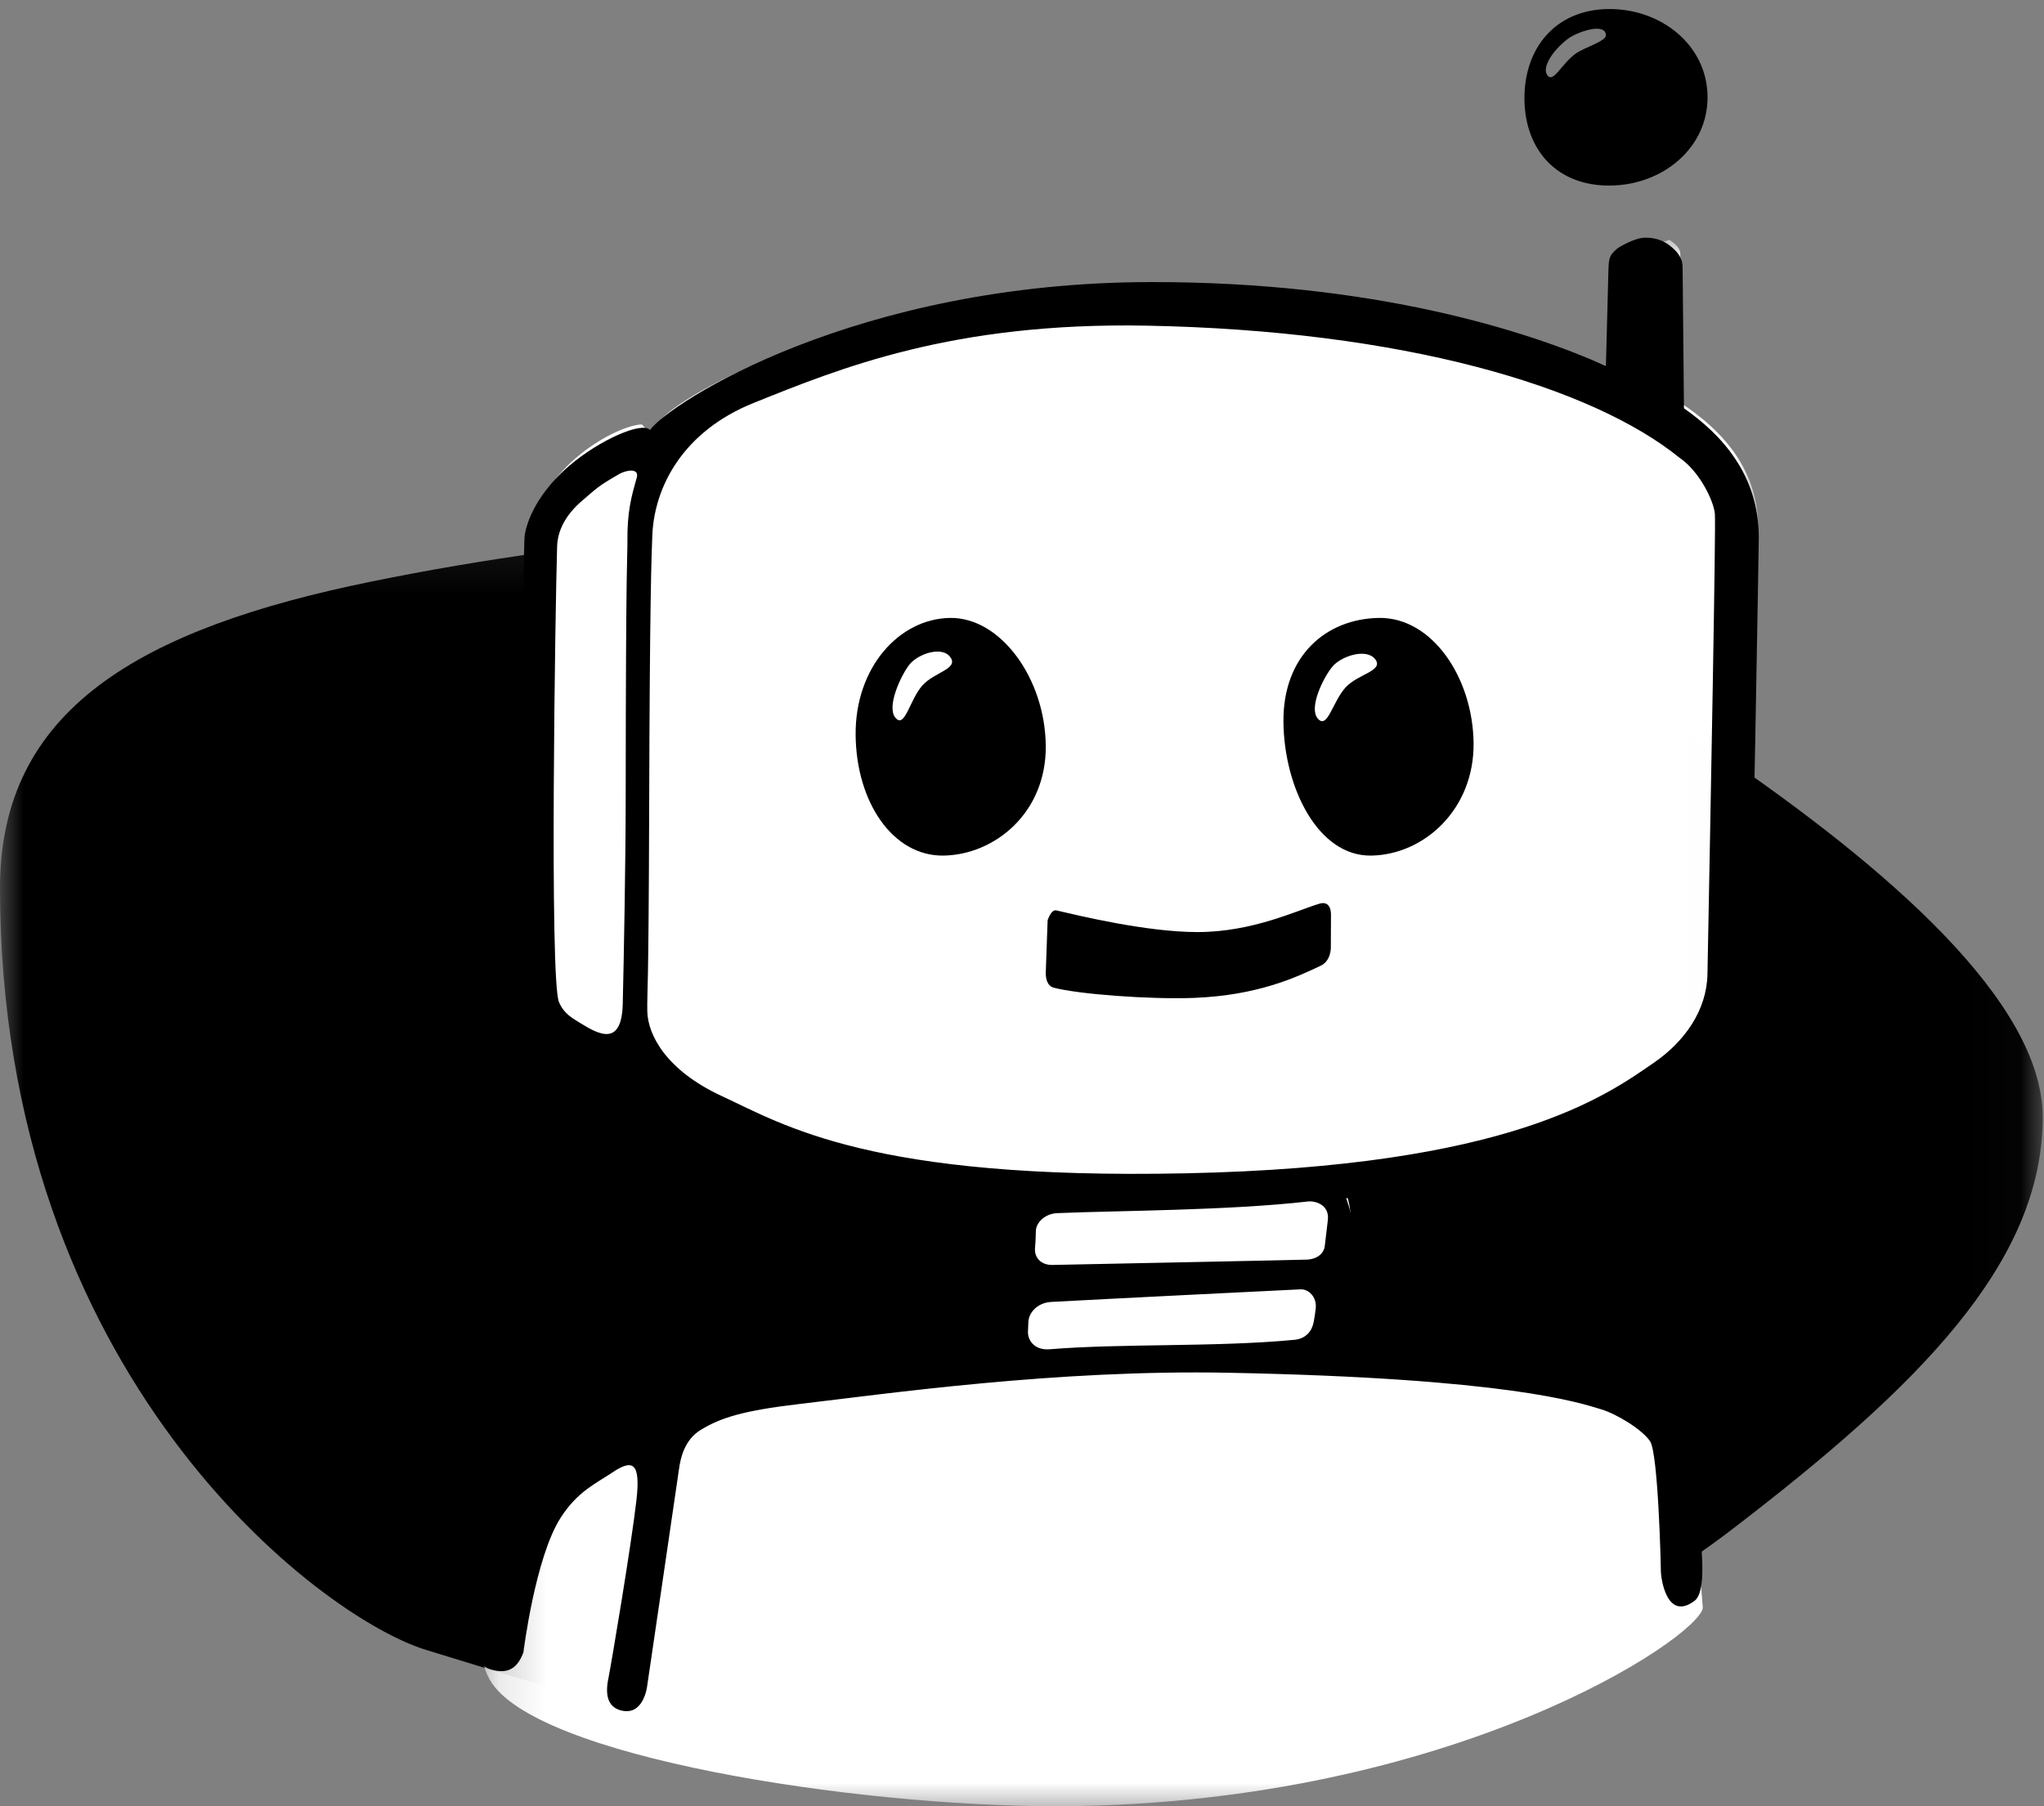 
<svg width="43px" height="38px" viewBox="0 0 43 38" version="1.1" xmlns="http://www.w3.org/2000/svg" xmlns:xlink="http://www.w3.org/1999/xlink">
    <rect x="0" y="0" width="43" height="38" fill="#808080" stroke="none"/>
    <defs>
        <polygon id="secret-robot-mask-1" points="42.973 0.129 42.973 25.94 5.05882353e-05 25.94 5.05882353e-05 0.129 42.973 0.129"></polygon>
        <polygon id="secret-robot-mask-3" points="0.162 33 26.988 33 26.988 0.045 0.162 0.045"></polygon>
    </defs>
    <g stroke="none" stroke-width="1" fill="none" fill-rule="evenodd">
        <g transform="translate(-28, -20)">
            <g transform="translate(28, 20)">
                <g transform="translate(0, 11)">
                    <mask id="mask-robot" fill="white">
                        <use xlink:href="#secret-robot-mask-1"></use>
                    </mask>
                    <g></g>
                    <path d="M8.967,23.712 C6.722,23.028 5.05882353e-05,17.928 5.05882353e-05,7.675 C5.05882353e-05,3.933 2.928,2.228 7.832,1.231 C17.156,-0.665 28.355,-0.502 36.161,4.837 C39.647,7.221 42.973,10.057 42.973,12.504 C42.973,15.587 40.321,18.199 36.443,21.171 C32.116,24.486 26.244,26.015 20.381,25.937 C15.702,25.875 12.436,24.77 8.967,23.712" fill="#000000" mask="url(#mask-robot)"></path>
                </g>
                <g transform="translate(10, 5)">
                    <mask id="secret-robot-mask-4" fill="white">
                        <use xlink:href="#secret-robot-mask-3"></use>
                    </mask>
                    <g></g>
                    <path d="M12.213,33 C7.969,33 1.218,31.962 0.302,30.336 C0.15,30.066 0.123,29.809 0.217,29.526 C0.272,29.36 0.323,29.196 0.375,29.035 C0.621,28.256 0.853,27.52 1.352,26.897 C1.76,26.386 2.201,25.932 2.949,25.618 C3.076,25.565 3.735,25.416 3.735,25.416 C3.735,25.416 4.081,24.882 4.508,24.697 C6.252,23.942 10.137,23.734 11.312,23.702 C11.586,23.695 11.613,23.518 11.612,23.443 L11.66,23.438 C11.618,23.348 11.343,23.045 11.343,22.877 C11.343,22.451 11.466,22.301 11.533,22.22 L12.032,22.018 L11.649,21.948 C11.62,21.913 11.534,21.78 11.5,21.385 C11.475,21.093 11.586,20.595 11.587,20.592 L11.716,20.272 L11.375,20.243 C5.076,19.71 3.488,17.448 3.473,17.424 L3.205,16.943 C3.205,16.943 2.879,17.102 2.795,17.102 C2.212,17.102 1.262,16.667 1.239,16.149 C1.189,15.019 1.2,6.561 1.224,6.202 C1.313,4.854 2.984,3.934 3.506,3.93 L3.684,4.132 L3.868,3.87 C4.245,3.332 8.191,1.028 14.416,1.028 C19.287,1.028 22.528,2.135 24.027,2.796 L24.371,2.947 L24.435,0.516 C24.44,0.342 24.44,0.333 24.532,0.254 C24.651,0.182 24.861,0.081 24.969,0.08 L24.97,0.08 C25.122,0.08 25.072,0.004 25.167,0.077 C25.316,0.194 25.347,0.264 25.349,0.339 C25.351,0.616 25.379,3.49 25.379,3.49 L25.487,3.565 C26.495,4.268 26.991,5.106 26.988,6.123 C26.987,6.193 26.84,13.943 26.777,14.893 L26.767,15.04 C26.712,15.912 26.654,16.814 25.818,17.363 C24.766,18.053 22.586,19.4 18.548,19.828 L18.219,19.863 L18.34,20.173 C18.443,20.437 18.515,21.357 18.144,21.6 L17.841,21.798 L18.13,22.016 C18.131,22.018 18.225,22.314 18.248,22.684 C18.257,22.836 18.089,23.092 17.967,23.226 L17.783,23.626 L18.34,23.639 C19.724,23.67 23.067,24.094 24.891,24.978 C25.198,25.126 25.607,25.889 25.811,28.679 L25.822,28.83 C25.721,29.459 20.566,32.936 12.382,32.999 L12.213,33 Z" fill="#FFFFFF" mask="url(#secret-robot-mask-4)"></path>
                </g>
                <path d="M35.92,20.495 C35.906,21.254 35.439,21.912 34.801,22.352 C33.786,23.053 31.763,24.542 24.957,24.684 C18.328,24.825 16.513,23.676 15.176,23.055 C14.031,22.524 13.624,21.783 13.617,21.266 C13.612,20.75 13.645,21.137 13.657,16.902 C13.669,12.668 13.706,11.663 13.723,11.26 C13.767,10.227 14.379,9.071 15.852,8.478 C17.68,7.743 20.042,6.776 24.114,6.851 C29.511,6.952 33.483,8.129 35.337,9.634 C35.748,9.914 36.051,10.53 36.076,10.81 C36.099,11.068 35.987,16.976 35.92,20.495 M27.934,25.669 C27.913,25.835 27.889,26.044 27.87,26.21 C27.852,26.372 27.71,26.492 27.486,26.5 C27.298,26.508 23.397,26.586 22.142,26.612 C21.901,26.617 21.755,26.458 21.774,26.253 C21.789,26.093 21.788,25.967 21.792,25.887 C21.802,25.725 21.973,25.533 22.246,25.522 C23.528,25.468 25.842,25.468 27.514,25.277 C27.673,25.259 27.973,25.347 27.934,25.669 M27.679,27.525 C27.67,27.615 27.654,27.716 27.637,27.81 C27.601,28.002 27.474,28.164 27.233,28.187 C25.594,28.344 23.611,28.261 22.08,28.386 C21.789,28.409 21.628,28.228 21.625,28.027 L21.634,27.814 C21.64,27.619 21.821,27.406 22.116,27.39 C23.463,27.317 26.296,27.177 27.363,27.125 C27.519,27.117 27.706,27.277 27.679,27.525 M13.395,10.052 C13.285,10.438 13.191,10.764 13.199,11.41 C13.202,11.704 13.166,11.644 13.163,16.715 C13.163,18.125 13.123,20.177 13.101,21.113 C13.081,22.016 12.613,21.776 12.207,21.523 C12.048,21.423 11.863,21.331 11.759,21.081 C11.558,20.597 11.682,12.751 11.72,11.5 C11.73,11.17 11.889,10.839 12.249,10.532 C12.549,10.276 12.574,10.232 13.031,9.97 C13.166,9.893 13.457,9.836 13.395,10.052 M11.796,31.928 C12.151,31.376 12.537,31.21 12.875,30.983 C13.302,30.695 13.483,30.749 13.388,31.568 C13.276,32.54 12.855,35.035 12.799,35.308 C12.718,35.697 12.807,35.94 13.106,35.993 C13.544,36.071 13.613,35.481 13.613,35.481 C13.613,35.481 14.246,31.184 14.285,30.901 C14.316,30.678 14.398,30.292 14.739,30.084 C15.154,29.83 15.617,29.678 16.82,29.537 C18.656,29.323 22.218,28.81 25.833,28.88 C31.722,28.994 33.226,29.511 33.683,29.649 C34.005,29.745 34.542,30.069 34.713,30.321 C34.883,30.574 34.94,32.909 34.94,33.069 C34.944,33.191 35.057,34.119 35.648,33.679 C36.005,33.413 35.71,31.694 35.447,30.272 C35.373,29.873 35.057,29.492 34.734,29.334 C32.926,28.445 29.498,28.24 28.104,28.208 C28.104,28.208 28.465,27.815 28.444,27.489 C28.413,26.989 28.166,26.802 28.166,26.802 C28.785,26.395 28.32,25.208 28.32,25.208 C31.853,24.832 34.331,23.801 35.757,22.863 C36.732,22.221 36.748,21.175 36.81,20.237 C36.872,19.3 37,11.365 37,11.315 C37.004,9.984 36.21,9.138 35.426,8.59 C35.426,8.59 35.4,5.888 35.397,5.614 C35.394,5.416 35.278,5.283 35.122,5.162 C35.011,5.075 34.842,4.997 34.607,5 C34.373,5.003 34.034,5.219 34.034,5.219 C33.865,5.365 33.845,5.409 33.837,5.674 L33.784,7.696 C32.078,6.942 28.892,5.934 24.243,5.934 C18.013,5.934 14.068,8.484 13.675,9.047 C13.51,8.859 12.613,9.255 11.979,9.796 C11.582,10.134 11.152,10.66 11.041,11.239 C10.981,11.552 11.011,20.154 11.052,21.092 C11.089,21.924 12.87,22.884 13.283,22.467 C13.283,22.467 14.852,25.031 21.235,25.572 C21.235,25.572 21.102,25.904 21.132,26.26 C21.194,26.989 21.442,27.031 21.442,27.031 C21.366,27.124 21.194,27.323 21.194,27.844 C21.194,28.174 21.359,28.511 21.421,28.511 C21.682,28.511 16.588,28.573 14.522,29.469 C13.976,29.706 13.861,30.157 13.861,30.157 C13.799,30.157 13.571,29.97 13.076,30.178 C12.282,30.512 11.632,30.991 11.217,31.512 C10.595,32.292 10.383,33.204 10.06,34.179 C9.937,34.554 9.994,35.023 10.319,35.12 C10.689,35.231 10.887,35.096 11.011,34.763 C11.011,34.763 11.258,32.762 11.796,31.928" fill="#000000"></path>
                <path d="M22.167,20.779 C22.691,20.917 24.189,21.029 25.115,20.994 C26.463,20.942 27.277,20.557 27.784,20.317 C28.004,20.213 27.997,19.935 27.997,19.935 L28,19.243 C28,19.243 28.015,18.935 27.757,19.012 C27.281,19.154 26.349,19.609 25.193,19.609 C24.112,19.609 22.682,19.259 22.222,19.153 C22.111,19.127 22.039,19.362 22.039,19.362 L22.001,20.437 C22.001,20.437 21.974,20.728 22.167,20.779" fill="#000000"></path>
                <path d="M19.402,14.423 C19.132,14.731 19.03,15.355 18.83,15.09 C18.654,14.856 18.948,14.222 19.125,13.99 C19.302,13.758 19.818,13.579 19.994,13.828 C20.169,14.075 19.653,14.139 19.402,14.423 M19.983,13 C18.914,13.018 17.987,14.045 18,15.462 C18.013,16.878 18.784,18.017 19.852,18 C20.919,17.982 22.013,17.107 22,15.691 C21.987,14.274 21.049,12.982 19.983,13" fill="#000000"></path>
                <path d="M28.314,14.455 C28.032,14.756 27.924,15.369 27.717,15.11 C27.532,14.879 27.84,14.257 28.025,14.03 C28.21,13.803 28.748,13.627 28.932,13.871 C29.114,14.113 28.576,14.177 28.314,14.455 M29.009,13 C27.895,13.017 26.986,13.8 27,15.188 C27.014,16.577 27.731,18.018 28.846,18 C29.96,17.982 31.013,17.027 31,15.638 C30.986,14.25 30.123,12.983 29.009,13" fill="#000000"></path>
                <g transform="translate(32, 0)" fill="#000000">
                    <path d="M0.983,0.817 C1.156,0.684 1.76,0.46 1.785,0.735 C1.797,0.866 1.342,0.992 1.154,1.124 C0.845,1.342 0.672,1.774 0.545,1.573 C0.444,1.413 0.653,1.07 0.983,0.817 M1.88,3.904 C2.987,3.891 3.936,3.105 3.922,2.024 C3.908,0.944 2.94,0.177 1.832,0.19 C0.724,0.204 0.057,1.014 0.07,2.094 C0.084,3.174 0.771,3.918 1.88,3.904"></path>
                </g>
            </g>
        </g>
    </g>
</svg>
